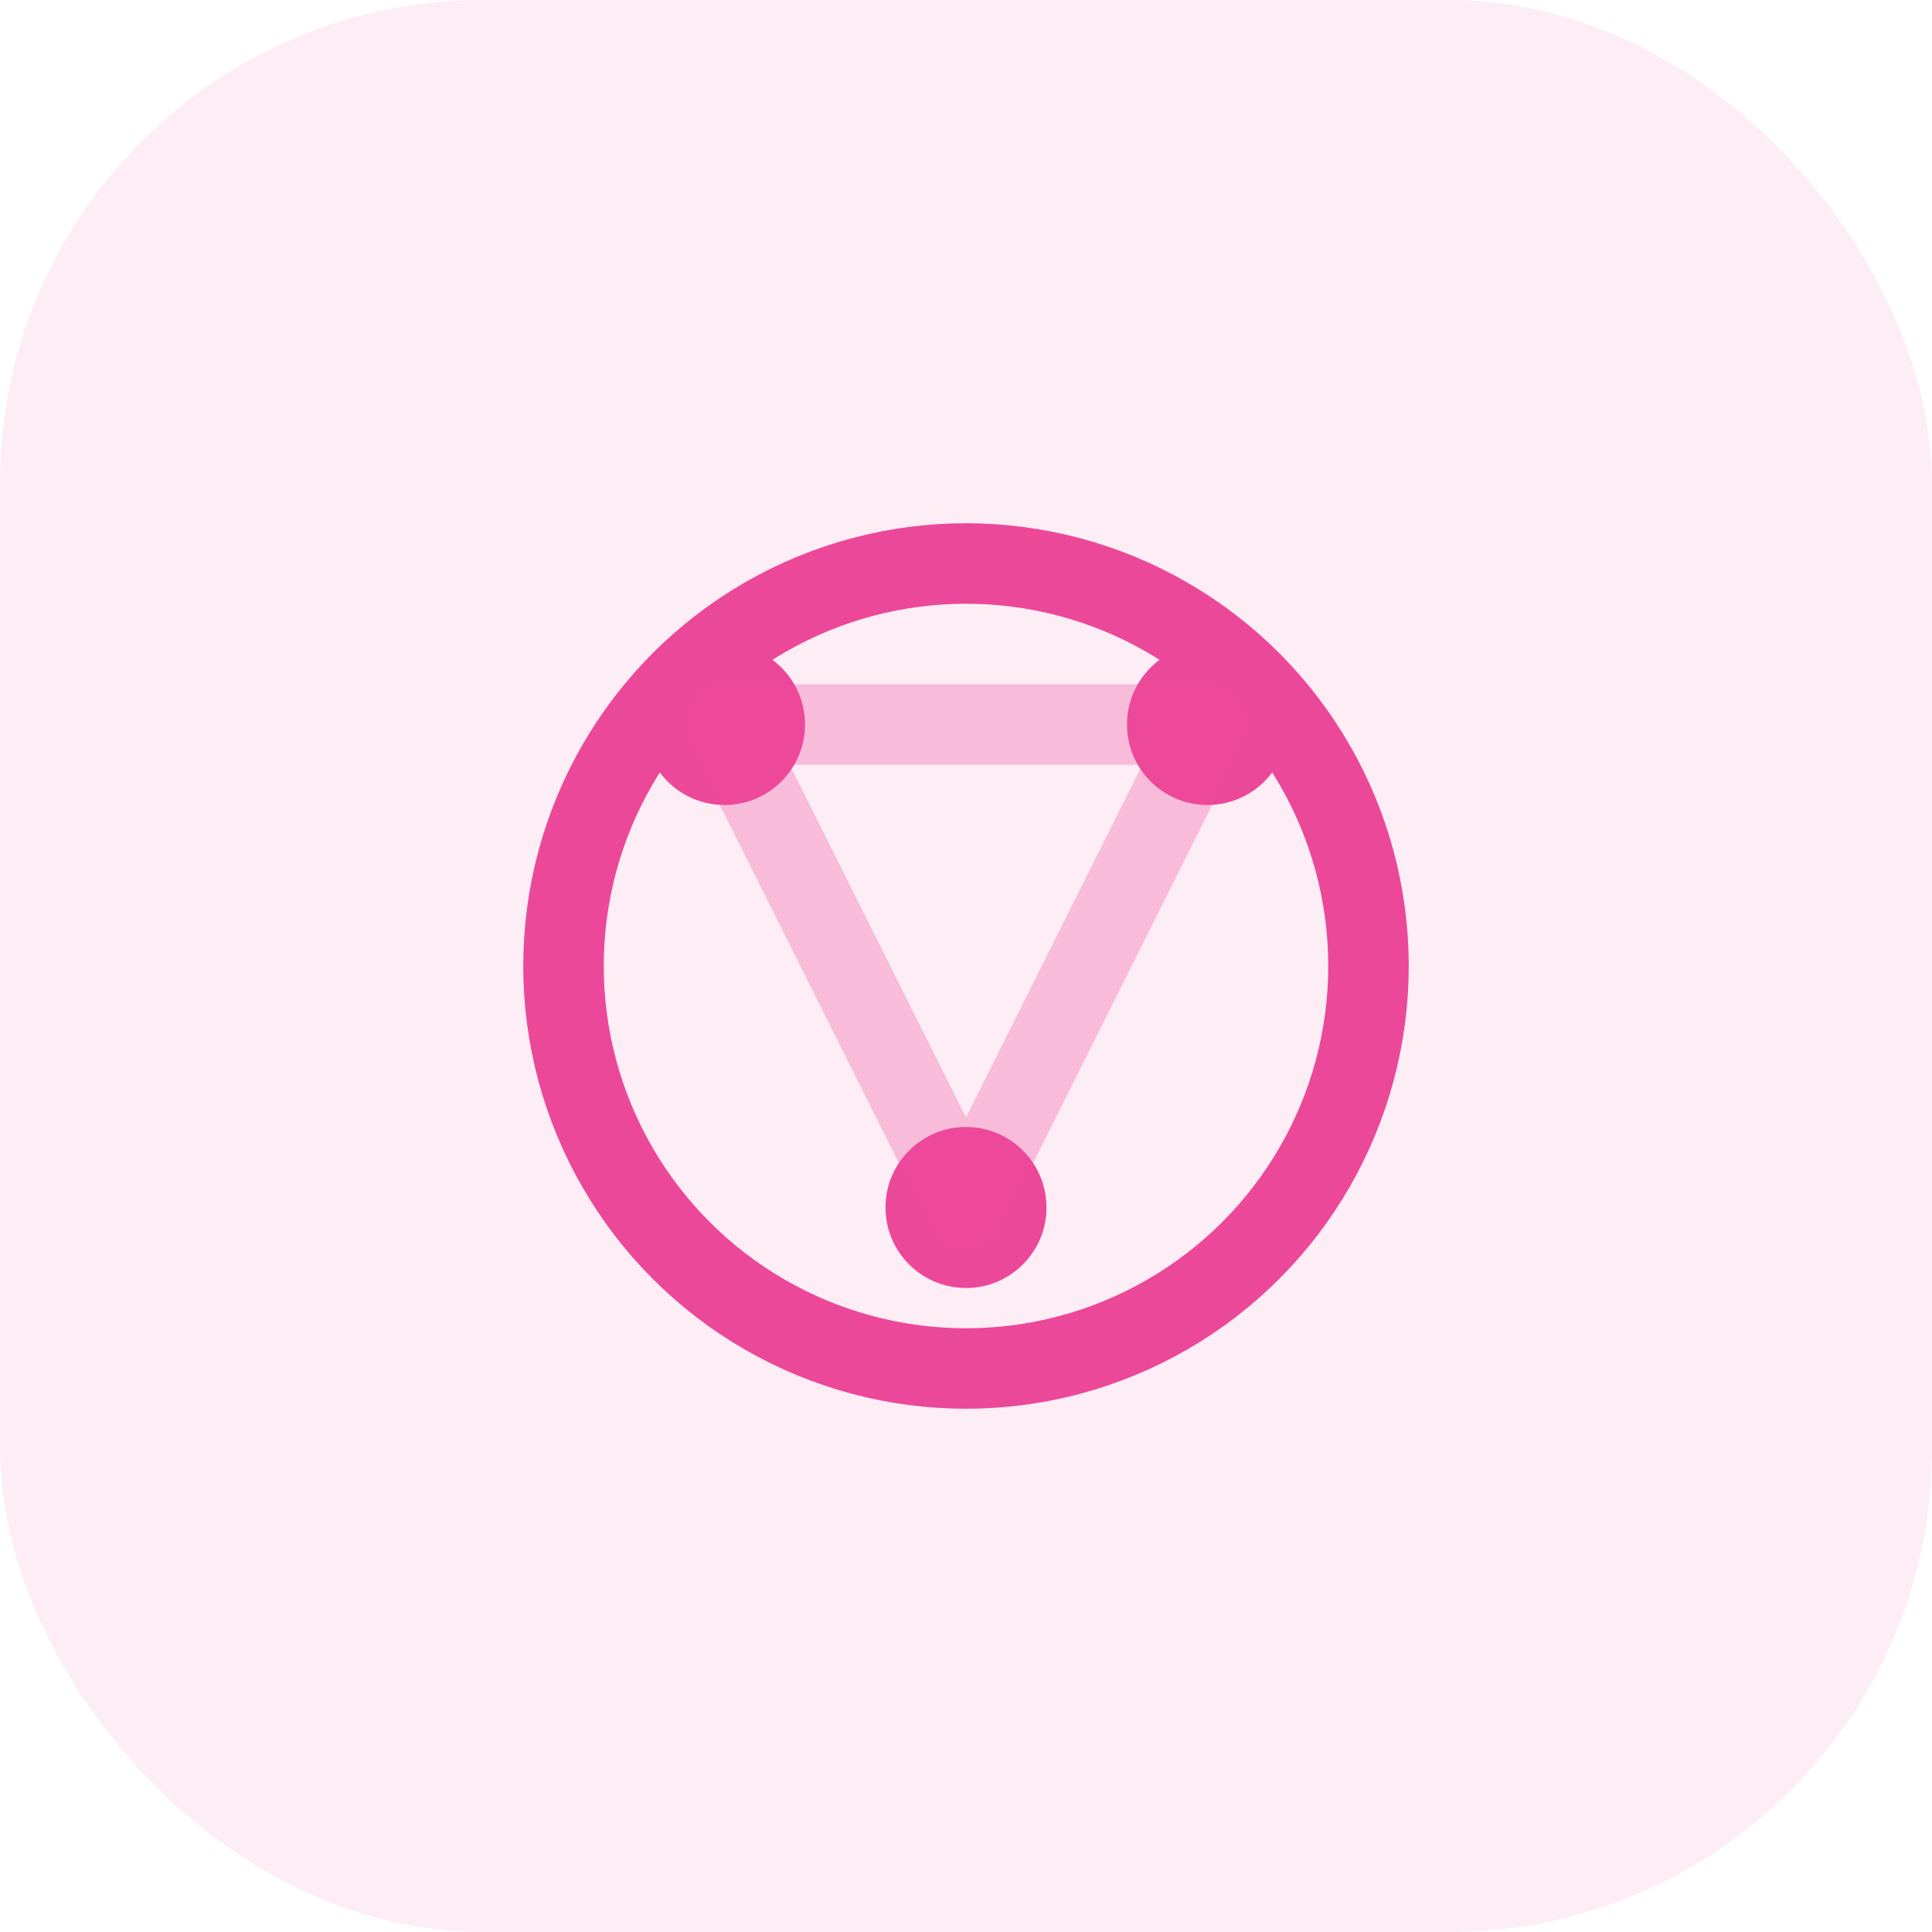 <svg width="48" height="48" viewBox="0 0 48 48" fill="none" xmlns="http://www.w3.org/2000/svg">
  <rect width="48" height="48" rx="12" fill="#ec4899" opacity="0.1"/>
  <circle cx="24" cy="24" r="10" stroke="#ec4899" stroke-width="2"/>
  <circle cx="18" cy="18" r="2" fill="#ec4899"/>
  <circle cx="30" cy="18" r="2" fill="#ec4899"/>
  <circle cx="24" cy="30" r="2" fill="#ec4899"/>
  <path d="M18 18L30 18L24 30L18 18Z" stroke="#ec4899" stroke-width="2" stroke-linecap="round" stroke-linejoin="round" opacity="0.3"/>
</svg>
